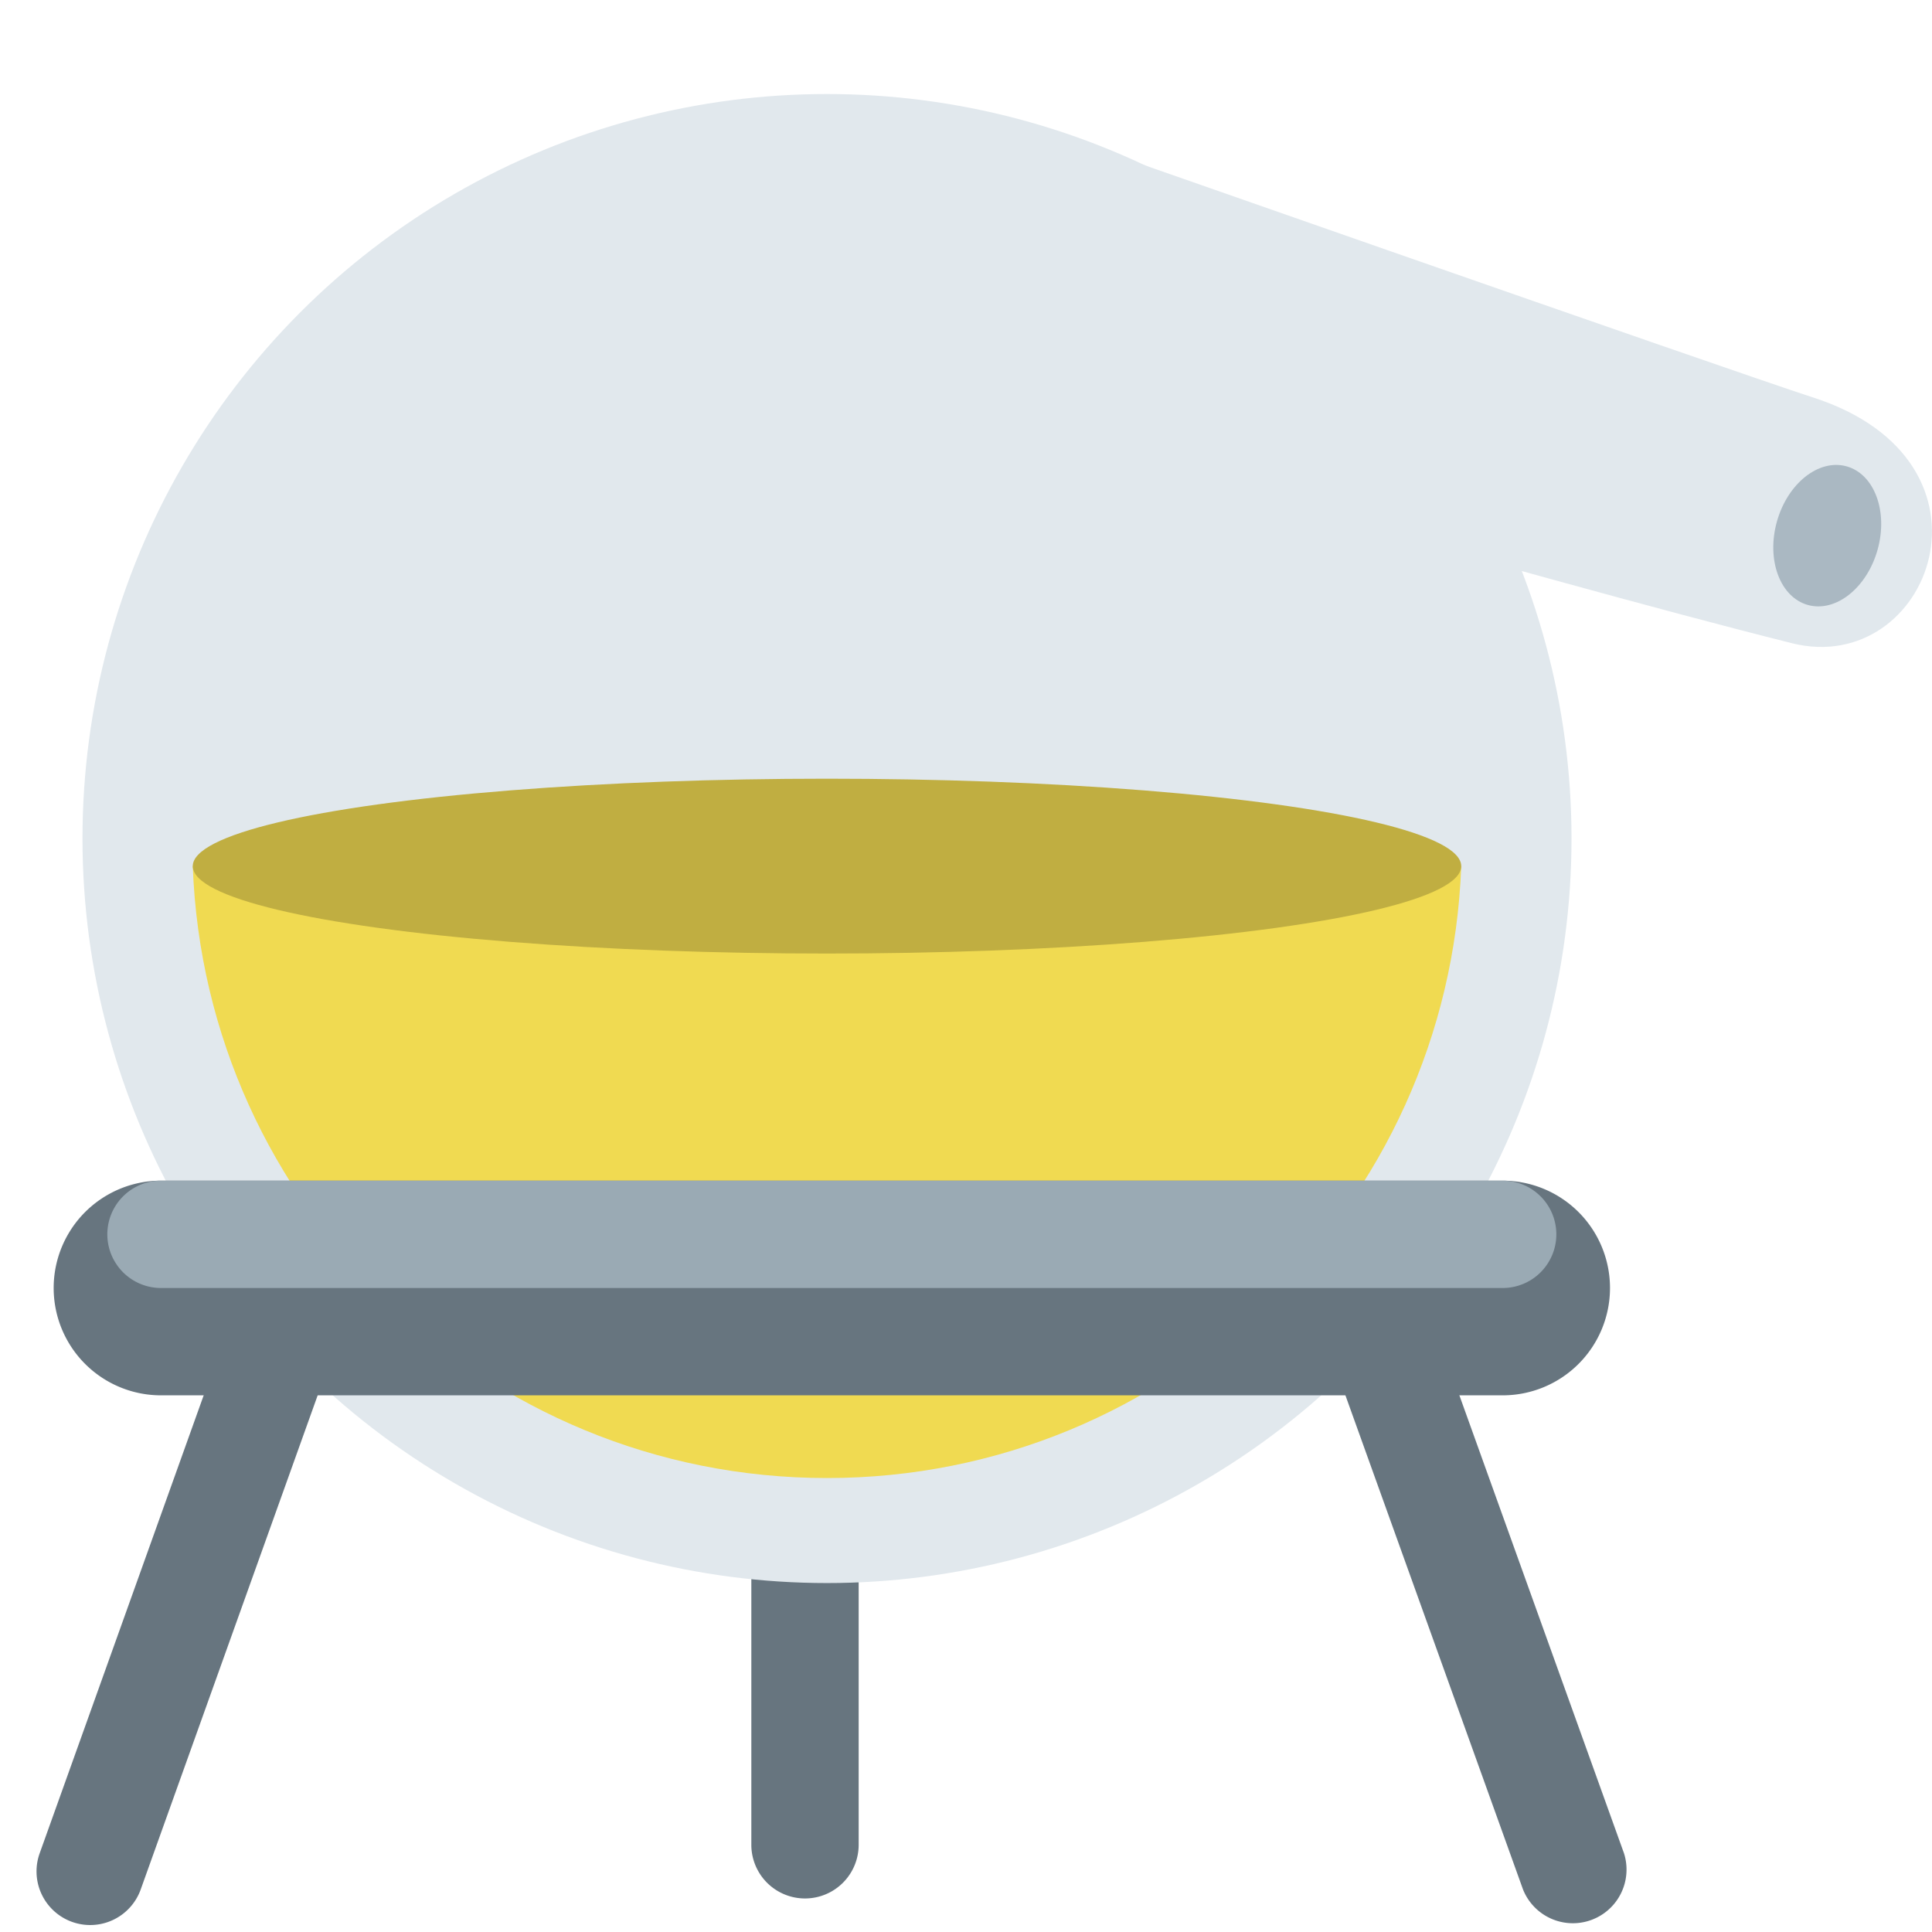 <!-- Nitro Logo: https://nitro.unjs.io -->
<!-- https://maketintsandshades.com/#f0da51 -->
<!-- License: MIT. Made by Twitter: https://github.com/twitter/twemoji -->
<svg width="800" height="800" viewBox="0 0 36 36" xmlns="http://www.w3.org/2000/svg" aria-hidden="true" class="iconify iconify--twemoji"><path fill="#67757F" d="M16 34.375a1 1 0 1 1-2 0V26a1 1 0 1 1 2 0v8.375z"/><circle fill="#E1E8ED" cx="15.41" cy="15.625" r="13.873"/><path fill="#f0da51" d="M3.592 16.139c.232 6.334 5.427 11.402 11.818 11.402s11.586-5.068 11.818-11.402H3.592z"/><path fill="#67757F" d="M30 24a2 2 0 0 1-2 2H3a2 2 0 0 1 0-4h25a2 2 0 0 1 2 2z"/><path fill="#67757F" d="M2.622 35.207a.999.999 0 1 1-1.883-.673l3.317-9.262a1 1 0 1 1 1.883.673l-3.317 9.262zm25.757 0a1 1 0 0 0 1.882-.673l-3.359-9.345a1 1 0 1 0-1.882.672l3.359 9.346z"/><path fill="#E1E8ED" d="M19.006 2.266S32.36 6.948 33.778 7.404c3.725 1.199 2.184 5.224-.385 4.582-5.083-1.271-14.387-4.068-15.415-4.068s1.028-5.652 1.028-5.652z"/><path fill="#9AAAB4" d="M29 23a1 1 0 0 1-1 1H3a1 1 0 1 1 0-2h25a1 1 0 0 1 1 1z"/><ellipse fill="#c0ae41" cx="15.41" cy="16.139" rx="11.818" ry="1.629"/><ellipse transform="rotate(-74.365 34.047 9.981)" fill="#AAB8C2" cx="34.047" cy="9.982" rx="1.341" ry=".974"/>
</svg>
